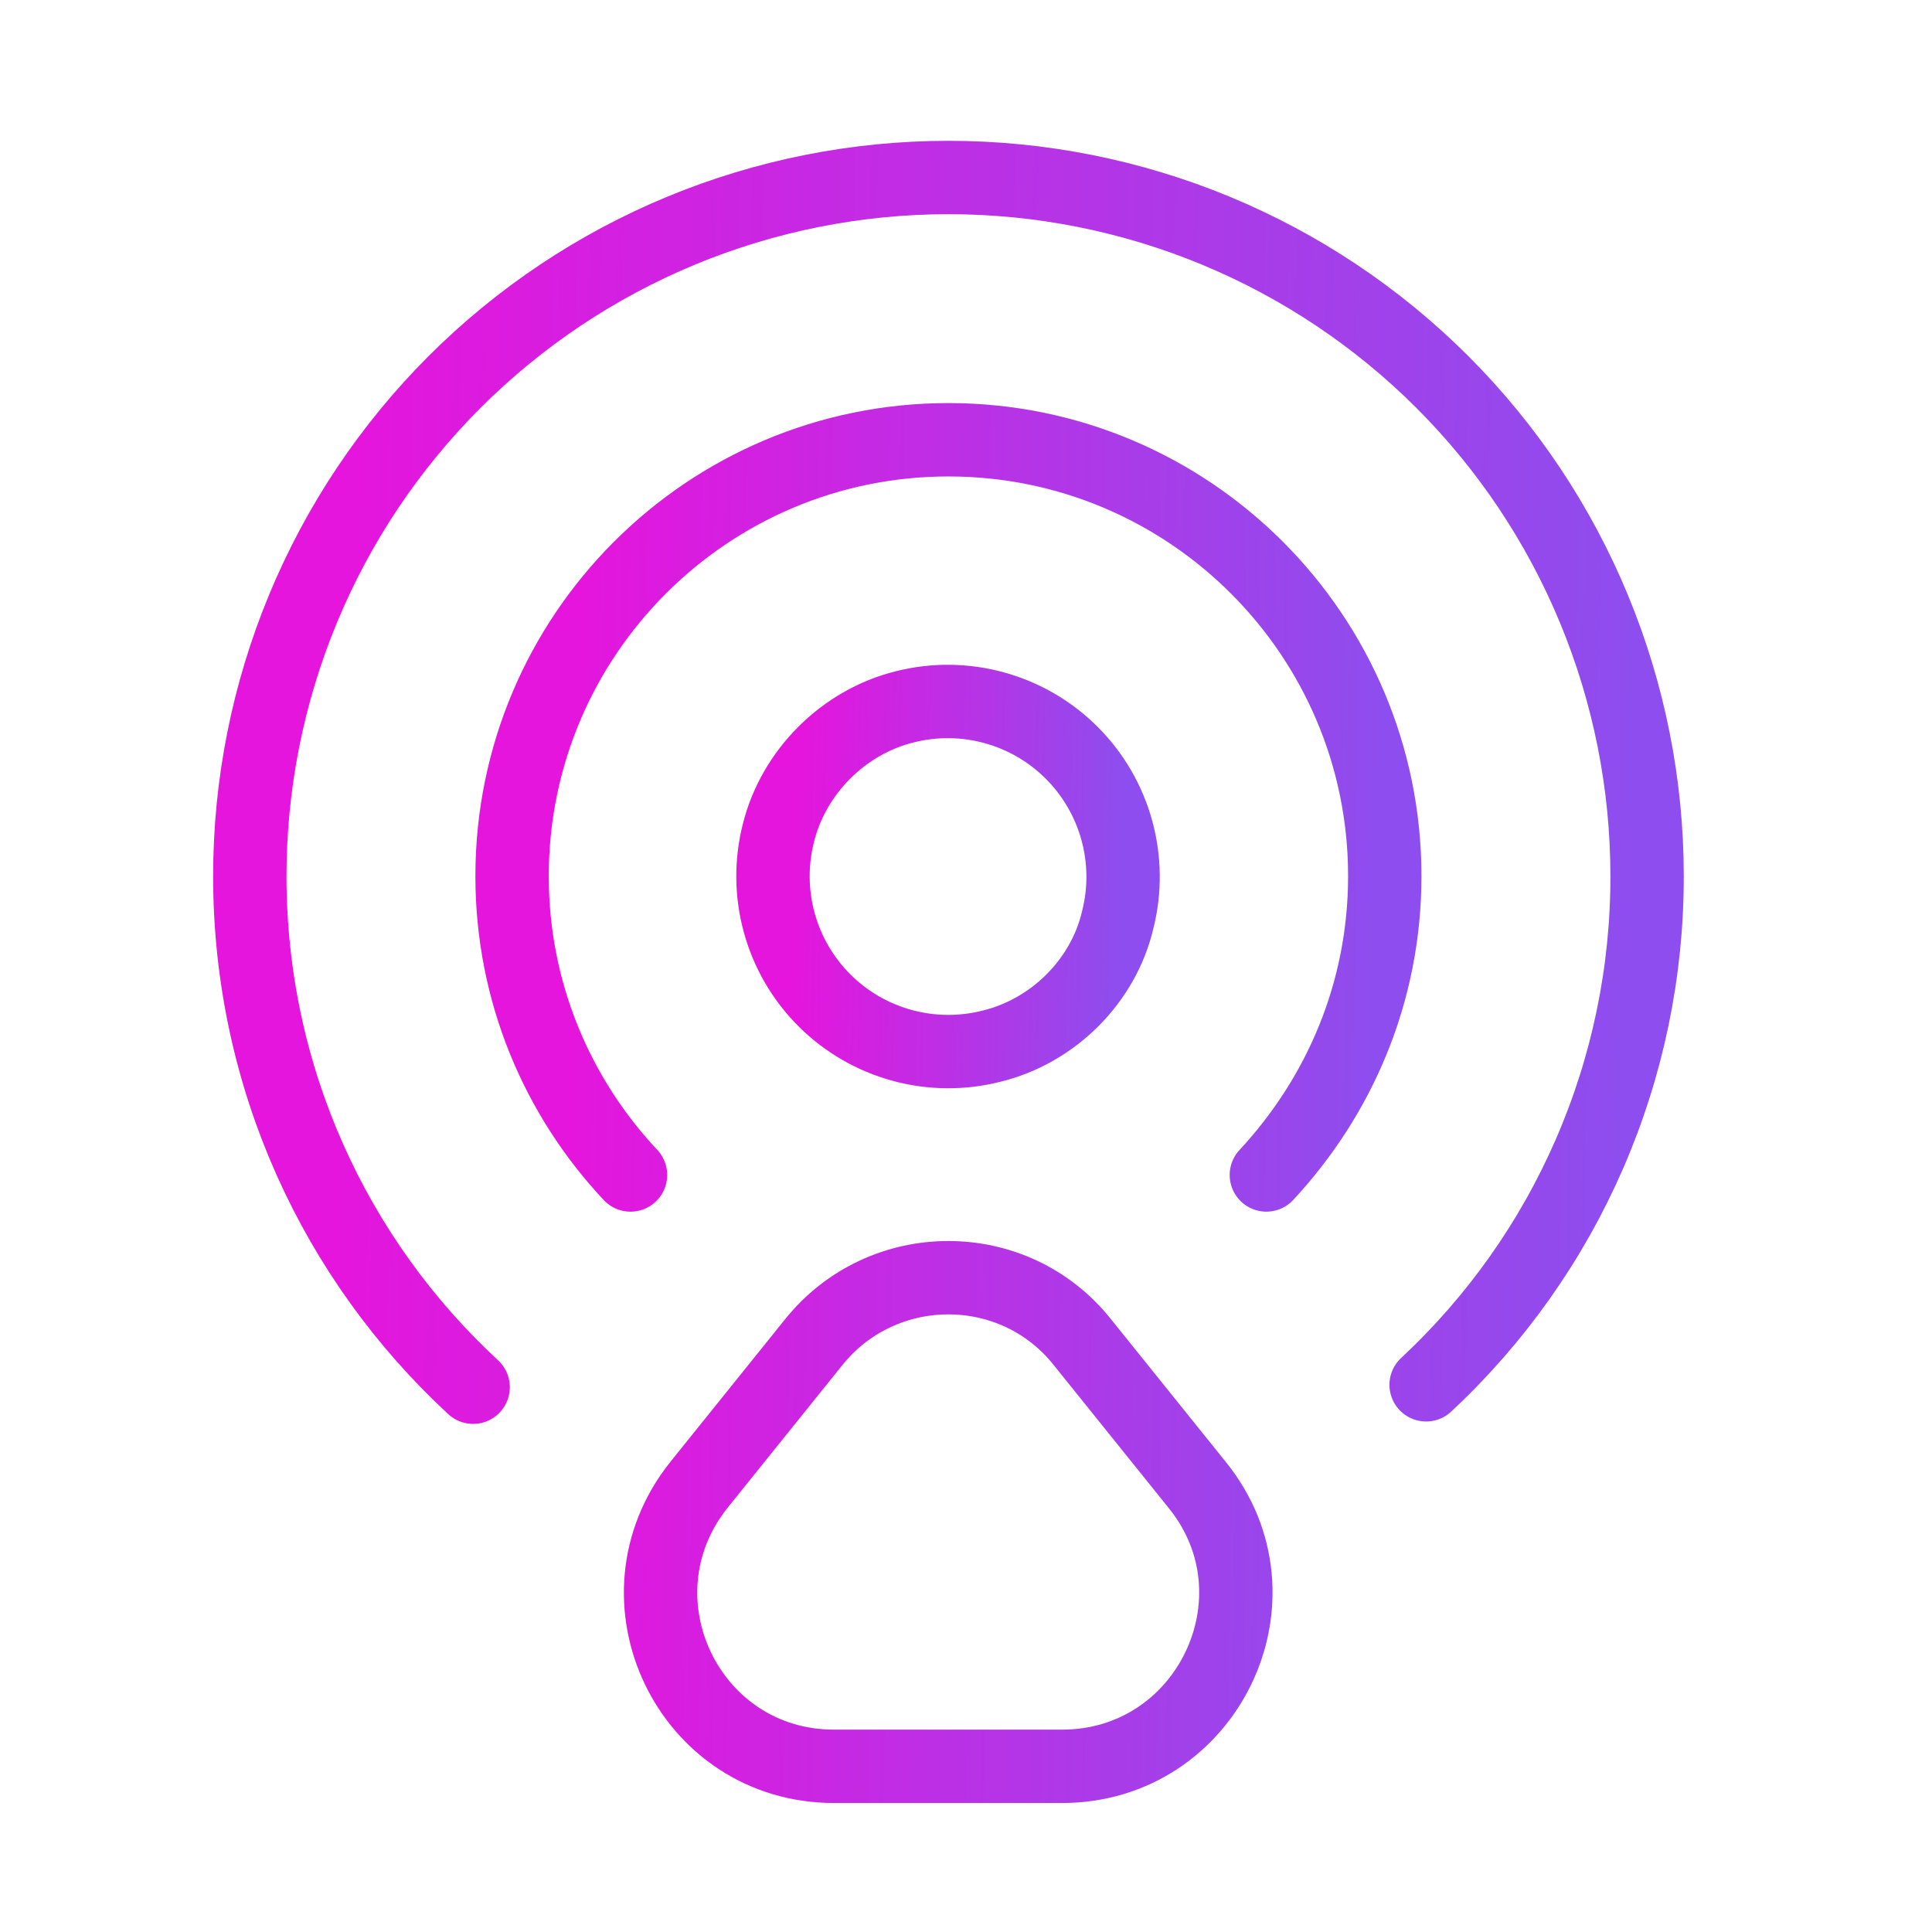 <svg  viewBox="0 0 79 79" fill="none" xmlns="http://www.w3.org/2000/svg">
<path d="M45.704 37.613C46.009 36.409 45.996 35.147 45.666 33.95C45.337 32.753 44.702 31.662 43.824 30.784C42.946 29.905 41.855 29.27 40.657 28.941C39.46 28.611 38.198 28.598 36.994 28.903C34.492 29.52 32.444 31.568 31.827 34.07C31.522 35.274 31.535 36.536 31.865 37.734C32.194 38.931 32.829 40.022 33.707 40.9C34.585 41.778 35.676 42.413 36.874 42.742C38.071 43.072 39.333 43.085 40.537 42.78C43.072 42.163 45.119 40.115 45.704 37.613Z" stroke="url(#paint0_linear_531_5242)" stroke-width="3" stroke-linecap="round" stroke-linejoin="round"/>
<path d="M58.315 56.625C61.17 53.966 63.446 50.746 65.001 47.167C66.555 43.588 67.355 39.727 67.35 35.825C67.35 32.074 66.611 28.359 65.175 24.893C63.74 21.427 61.635 18.278 58.983 15.625C56.33 12.972 53.181 10.868 49.715 9.432C46.249 7.997 42.534 7.258 38.782 7.258C35.031 7.258 31.316 7.997 27.85 9.432C24.384 10.868 21.235 12.972 18.582 15.625C15.929 18.278 13.825 21.427 12.389 24.893C10.954 28.359 10.215 32.074 10.215 35.825C10.215 44.08 13.725 51.523 19.347 56.723" stroke="url(#paint1_linear_531_5242)" stroke-width="3" stroke-linecap="round" stroke-linejoin="round"/>
<path d="M25.782 48.045C22.792 44.86 20.939 40.57 20.939 35.825C20.939 25.977 28.934 17.982 38.782 17.982C48.63 17.982 56.624 25.977 56.624 35.825C56.624 40.57 54.772 44.827 51.782 48.045M33.257 54.902L28.577 60.72C24.872 65.367 28.154 72.225 34.102 72.225H43.429C49.377 72.225 52.692 65.335 48.955 60.72L44.275 54.902C41.48 51.36 36.084 51.36 33.257 54.902V54.902Z" stroke="url(#paint2_linear_531_5242)" stroke-width="3" stroke-linecap="round" stroke-linejoin="round"/>
<defs>
<linearGradient id="paint0_linear_531_5242" x1="45.572" y1="43.375" x2="32.422" y2="43.071" gradientUnits="userSpaceOnUse">
<stop stop-color="#8E4DEE"/>
<stop offset="1" stop-color="#E515DD"/>
</linearGradient>
<linearGradient id="paint1_linear_531_5242" x1="65.947" y1="58.018" x2="13.476" y2="56.619" gradientUnits="userSpaceOnUse">
<stop stop-color="#8E4DEE"/>
<stop offset="1" stop-color="#E515DD"/>
</linearGradient>
<linearGradient id="paint2_linear_531_5242" x1="55.748" y1="73.645" x2="22.96" y2="73.147" gradientUnits="userSpaceOnUse">
<stop stop-color="#8E4DEE"/>
<stop offset="1" stop-color="#E515DD"/>
</linearGradient>
</defs>
</svg>
